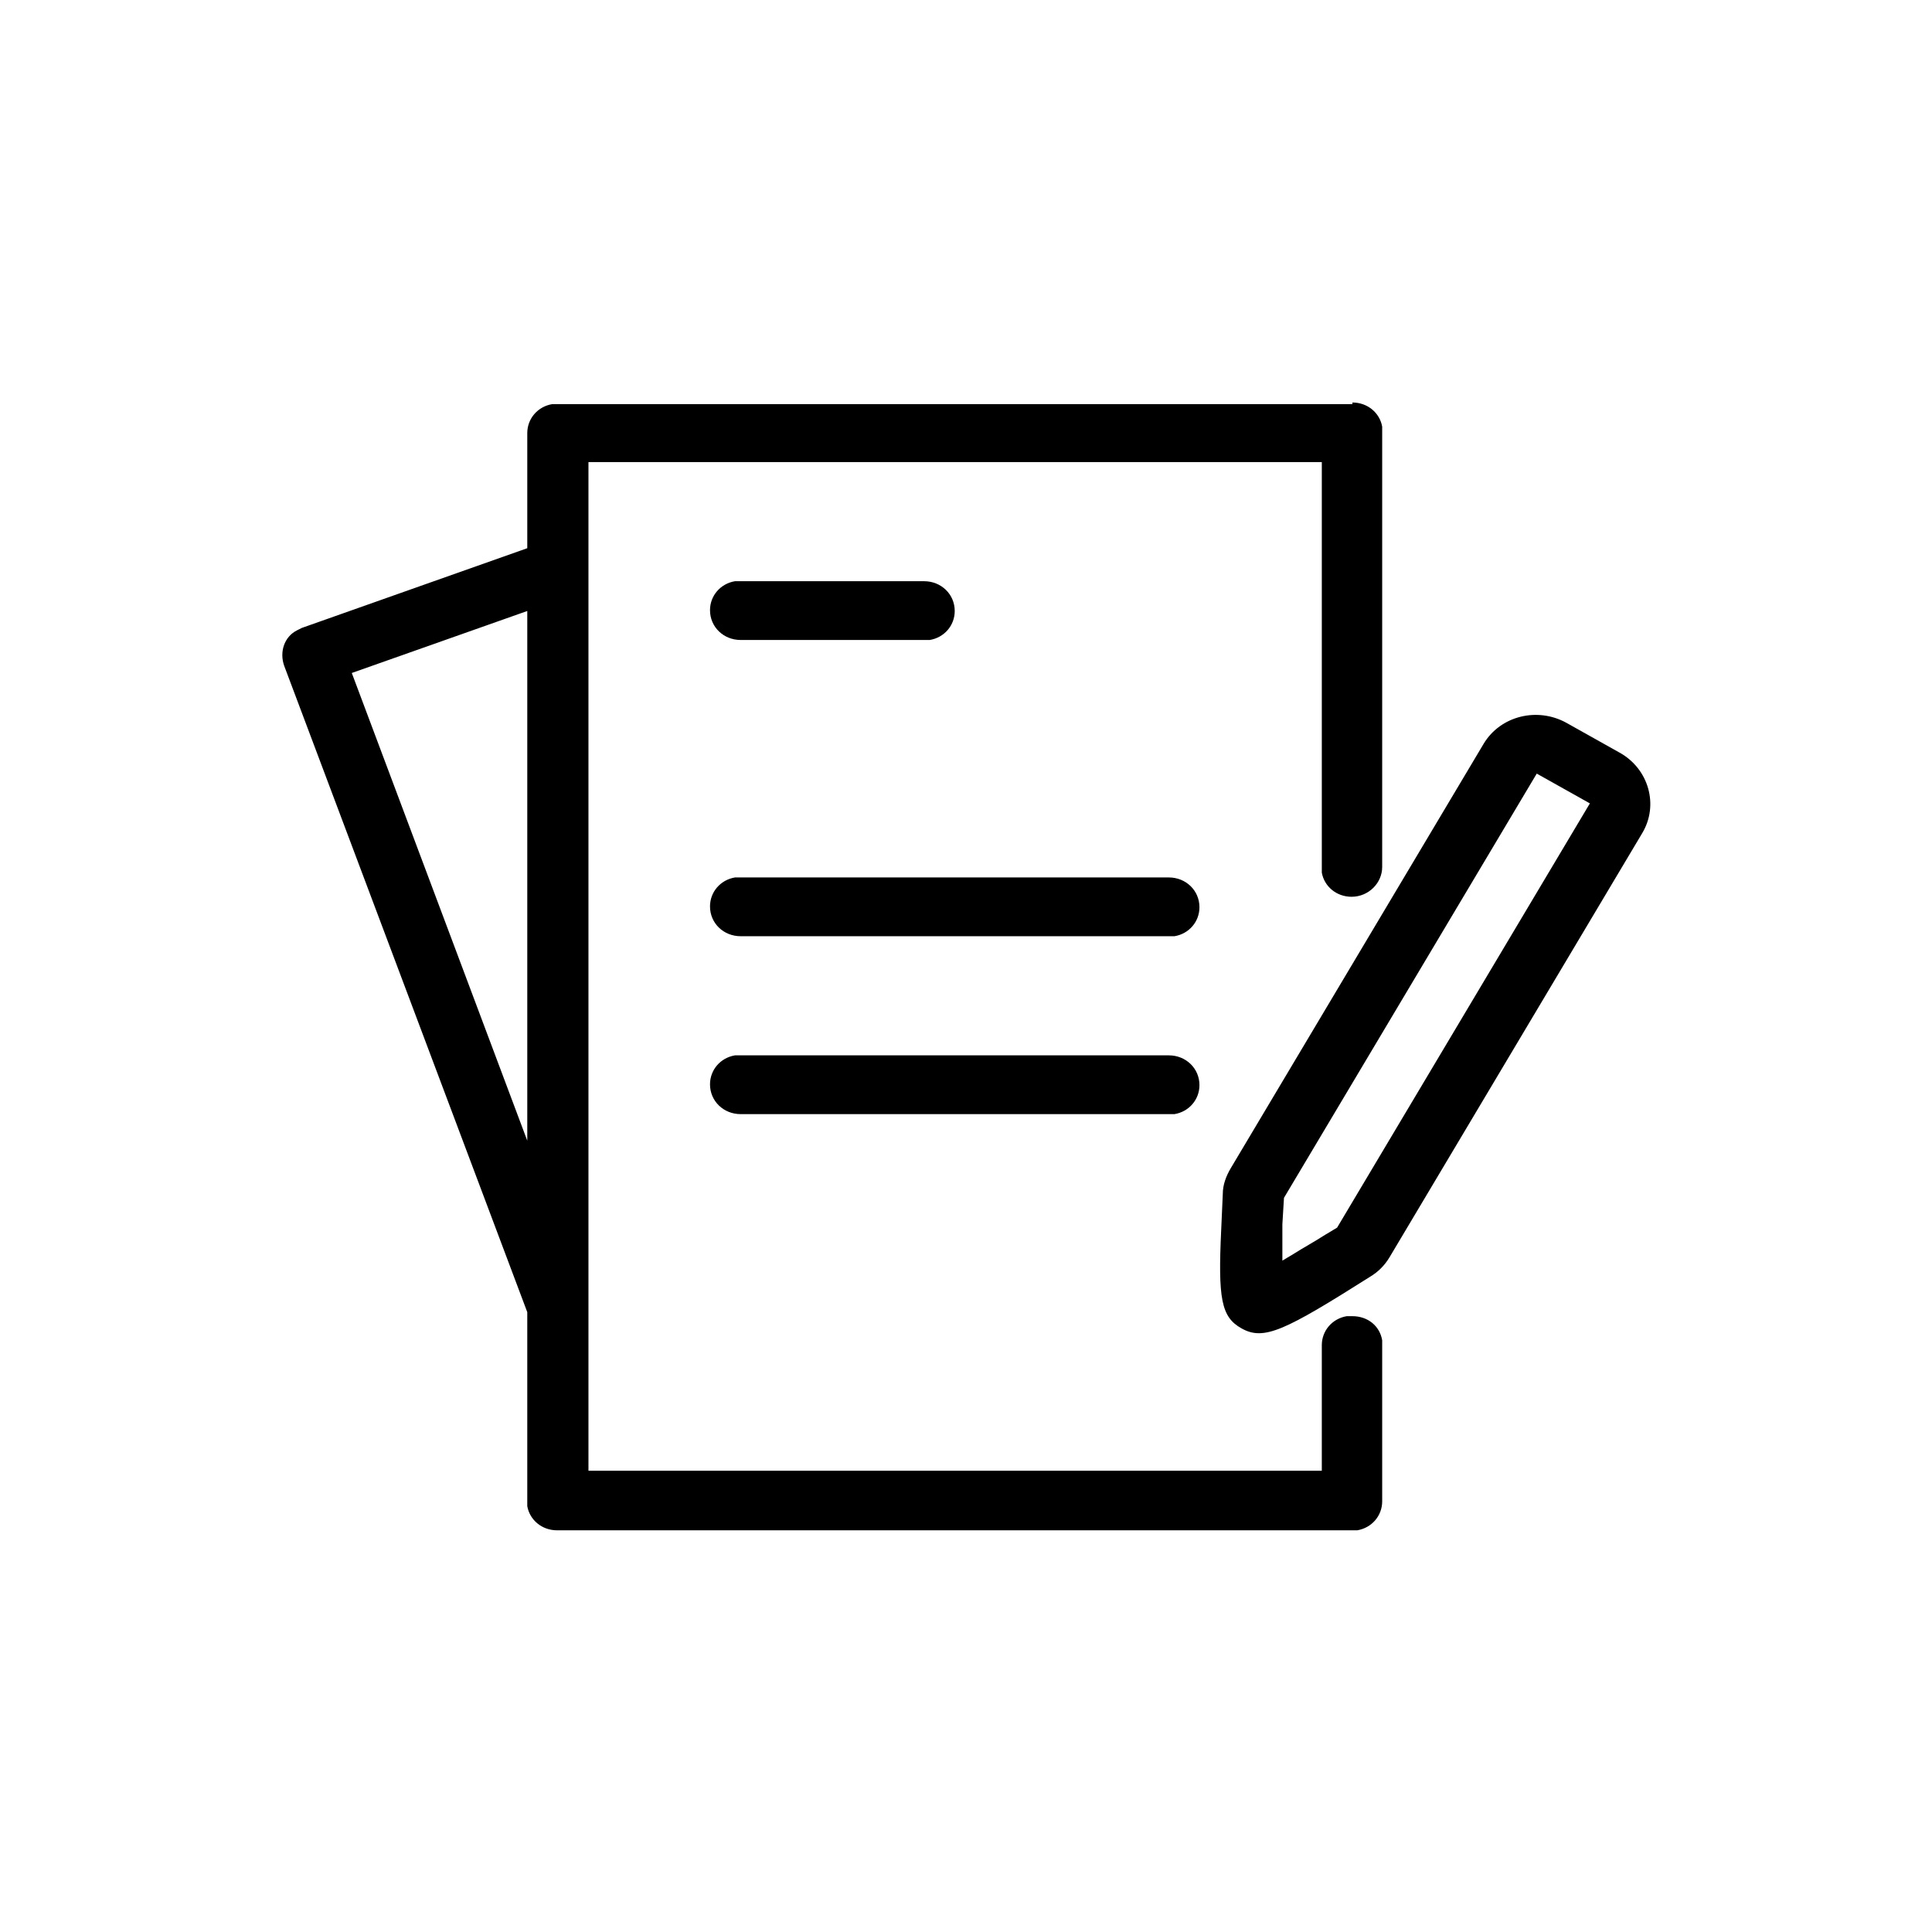 <svg viewBox="0 0 24 24" xmlns="http://www.w3.org/2000/svg" data-title="Honoraria" fill="currentColor" stroke="none">
  <path fill-rule="evenodd" d="m16.8,5c.19,0,.34.13.37.3v.07s0,5.4,0,5.4c0,.2-.17.37-.38.37-.19,0-.34-.13-.37-.3v-.07s0-5.03,0-5.03H7.31v12.53h9.11v-1.56c0-.18.13-.33.31-.36h.07c.19,0,.34.12.37.3v.07s0,1.93,0,1.93c0,.18-.13.33-.31.36h-.07s-9.87,0-9.87,0c-.19,0-.34-.13-.37-.3v-.07s0-2.32,0-2.32v-.02s-3.02-8.03-3.02-8.03c-.06-.17,0-.36.16-.44l.06-.03,2.8-.99v-1.43c0-.18.13-.33.31-.36h.07s9.87,0,9.87,0Zm1.63,4.24c.21-.35.67-.46,1.03-.26l.66.37c.36.2.49.65.28,1l-3.14,5.27c-.06.1-.14.18-.24.24-1.06.67-1.32.8-1.6.64-.25-.14-.29-.37-.25-1.22l.02-.45c0-.11.04-.22.1-.32l3.14-5.27Zm.66.37l-3.14,5.27-.02.33c0,.05,0,.1,0,.15v.3s.15-.09.15-.09c.11-.07.24-.14.38-.23l.15-.09,3.14-5.27-.66-.37Zm-12.54-2.02l-2.18.77,2.18,5.81v-6.58Zm7.97,5.52c.21,0,.38.16.38.37,0,.18-.13.33-.31.36h-.07s-5.32,0-5.32,0c-.21,0-.38-.16-.38-.37,0-.18.13-.33.31-.36h.07s5.32,0,5.32,0Zm0-2.21c.21,0,.38.16.38.37,0,.18-.13.33-.31.36h-.07s-5.32,0-5.32,0c-.21,0-.38-.16-.38-.37,0-.18.13-.33.31-.36h.07s5.32,0,5.32,0Zm-3.04-3.68c.21,0,.38.16.38.37,0,.18-.13.33-.31.36h-.07s-2.28,0-2.28,0c-.21,0-.38-.16-.38-.37,0-.18.13-.33.31-.36h.07s2.28,0,2.28,0Z"/>
</svg>

